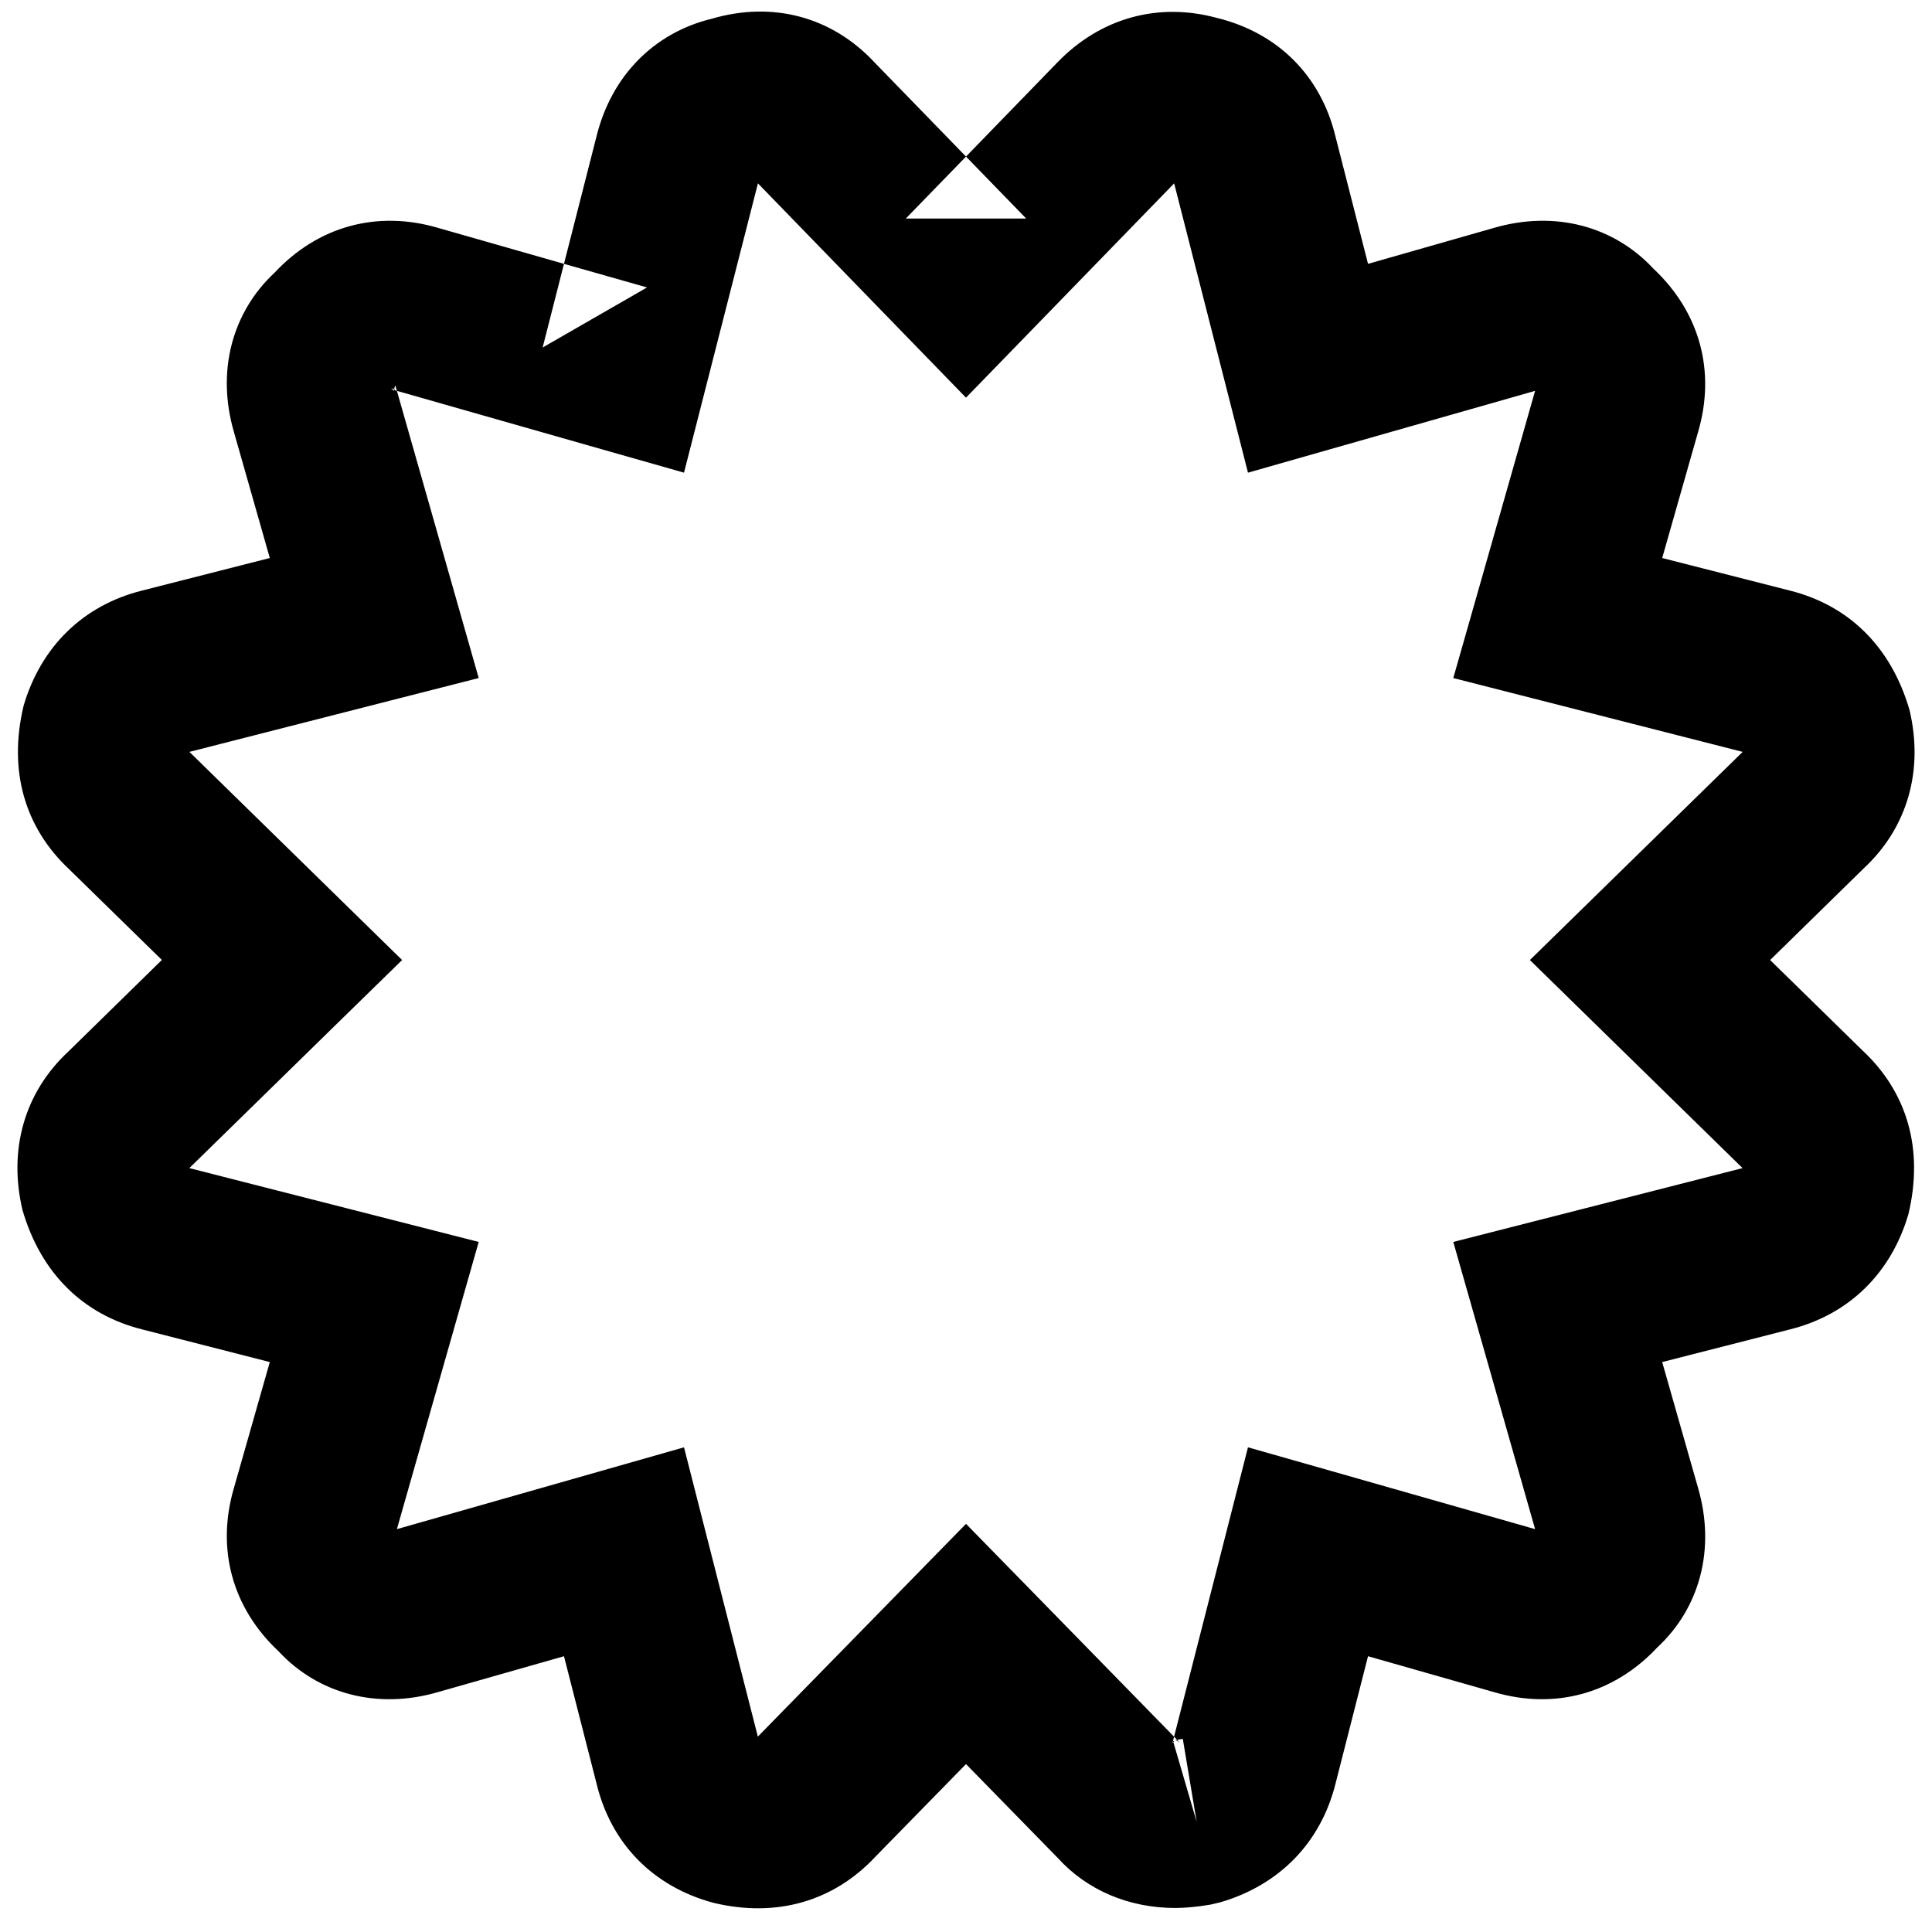 <?xml version="1.0" encoding="UTF-8"?>
<svg width="23px" height="23px" viewBox="0 0 23 23" version="1.1" xmlns="http://www.w3.org/2000/svg" xmlns:xlink="http://www.w3.org/1999/xlink">
    <!-- Generator: Sketch 41.2 (35397) - http://www.bohemiancoding.com/sketch -->
    <title>burst</title>
    <desc>Created with Sketch.</desc>
    <defs></defs>
    <g id="Welcome" stroke="none" stroke-width="1" fill="none" fill-rule="evenodd">
        <path d="M13.965,20.728 L13.969,20.741 C13.976,20.734 13.982,20.723 13.965,20.728 Z M4.707,4.592 C4.704,4.581 4.683,4.659 4.683,4.659 C4.731,4.611 4.652,4.633 4.657,4.634 L4.725,4.653 L4.707,4.592 Z M13.991,20.714 C13.993,20.714 14.031,20.731 14.046,20.745 L14.013,20.711 C13.998,20.713 13.99,20.714 13.991,20.714 Z M12.215,18.872 L11.5,18.141 L9.022,20.674 L8.397,18.226 L8.143,17.23 L4.725,18.204 L5.417,15.774 L5.699,14.785 L2.254,13.906 L4.056,12.143 L4.787,11.429 L2.255,8.951 L4.703,8.326 L5.699,8.072 L4.725,4.653 L7.155,5.346 L8.143,5.627 L9.023,2.183 L10.783,3.996 L11.5,4.734 L13.978,2.183 L14.603,4.631 L14.857,5.627 L18.275,4.653 L17.583,7.083 L17.301,8.072 L20.746,8.951 L18.944,10.714 L18.213,11.429 L20.745,13.906 L18.297,14.531 L17.301,14.785 L18.275,18.204 L15.845,17.511 L14.857,17.23 L13.977,20.675 L12.215,18.872 Z M13.96,20.744 C13.958,20.749 13.964,20.746 13.969,20.741 L14.246,21.688 L14.081,20.701 C14.052,20.706 14.029,20.709 14.013,20.711 L13.977,20.675 L13.96,20.744 Z M10.783,2.602 L12.217,2.602 L11.5,1.864 L10.783,2.602 Z M6.46,4.137 L7.703,3.422 L6.714,3.141 L6.46,4.137 Z M22.19,10.335 C22.708,9.852 22.903,9.171 22.732,8.451 C22.513,7.699 22.01,7.206 21.305,7.03 L19.788,6.643 L20.216,5.14 C20.427,4.419 20.236,3.716 19.683,3.198 C19.213,2.692 18.509,2.501 17.782,2.714 L16.286,3.141 L15.897,1.619 C15.722,0.9 15.211,0.389 14.482,0.212 C13.789,0.025 13.102,0.212 12.589,0.742 L11.5,1.864 L10.409,0.741 C9.905,0.201 9.201,0.01 8.474,0.223 C7.789,0.389 7.278,0.9 7.1,1.629 L6.714,3.141 L5.212,2.712 C4.491,2.501 3.787,2.692 3.27,3.245 C2.764,3.716 2.573,4.419 2.786,5.147 L3.212,6.643 L1.69,7.031 C0.99,7.206 0.487,7.699 0.281,8.402 C0.097,9.171 0.292,9.852 0.827,10.352 L1.927,11.428 L0.81,12.522 C0.292,13.005 0.097,13.686 0.268,14.406 C0.487,15.158 0.99,15.651 1.695,15.827 L3.212,16.215 L2.784,17.717 C2.573,18.438 2.764,19.142 3.317,19.659 C3.787,20.165 4.491,20.356 5.218,20.143 L6.714,19.717 L7.103,21.238 C7.276,21.95 7.777,22.461 8.495,22.653 C9.242,22.832 9.924,22.637 10.423,22.102 L11.5,21.001 L12.593,22.119 C12.938,22.5 13.436,22.714 13.991,22.714 C14.118,22.714 14.253,22.7 14.41,22.674 L14.526,22.647 C15.23,22.441 15.722,21.939 15.899,21.234 L16.286,19.717 L17.788,20.145 C18.509,20.356 19.213,20.165 19.73,19.612 C20.236,19.142 20.427,18.438 20.214,17.71 L19.788,16.215 L21.31,15.826 C22.01,15.651 22.513,15.158 22.719,14.455 C22.903,13.686 22.708,13.005 22.173,12.506 L21.073,11.429 L22.19,10.335 Z" id="burst" fill="#000000"></path>
    </g>
</svg>